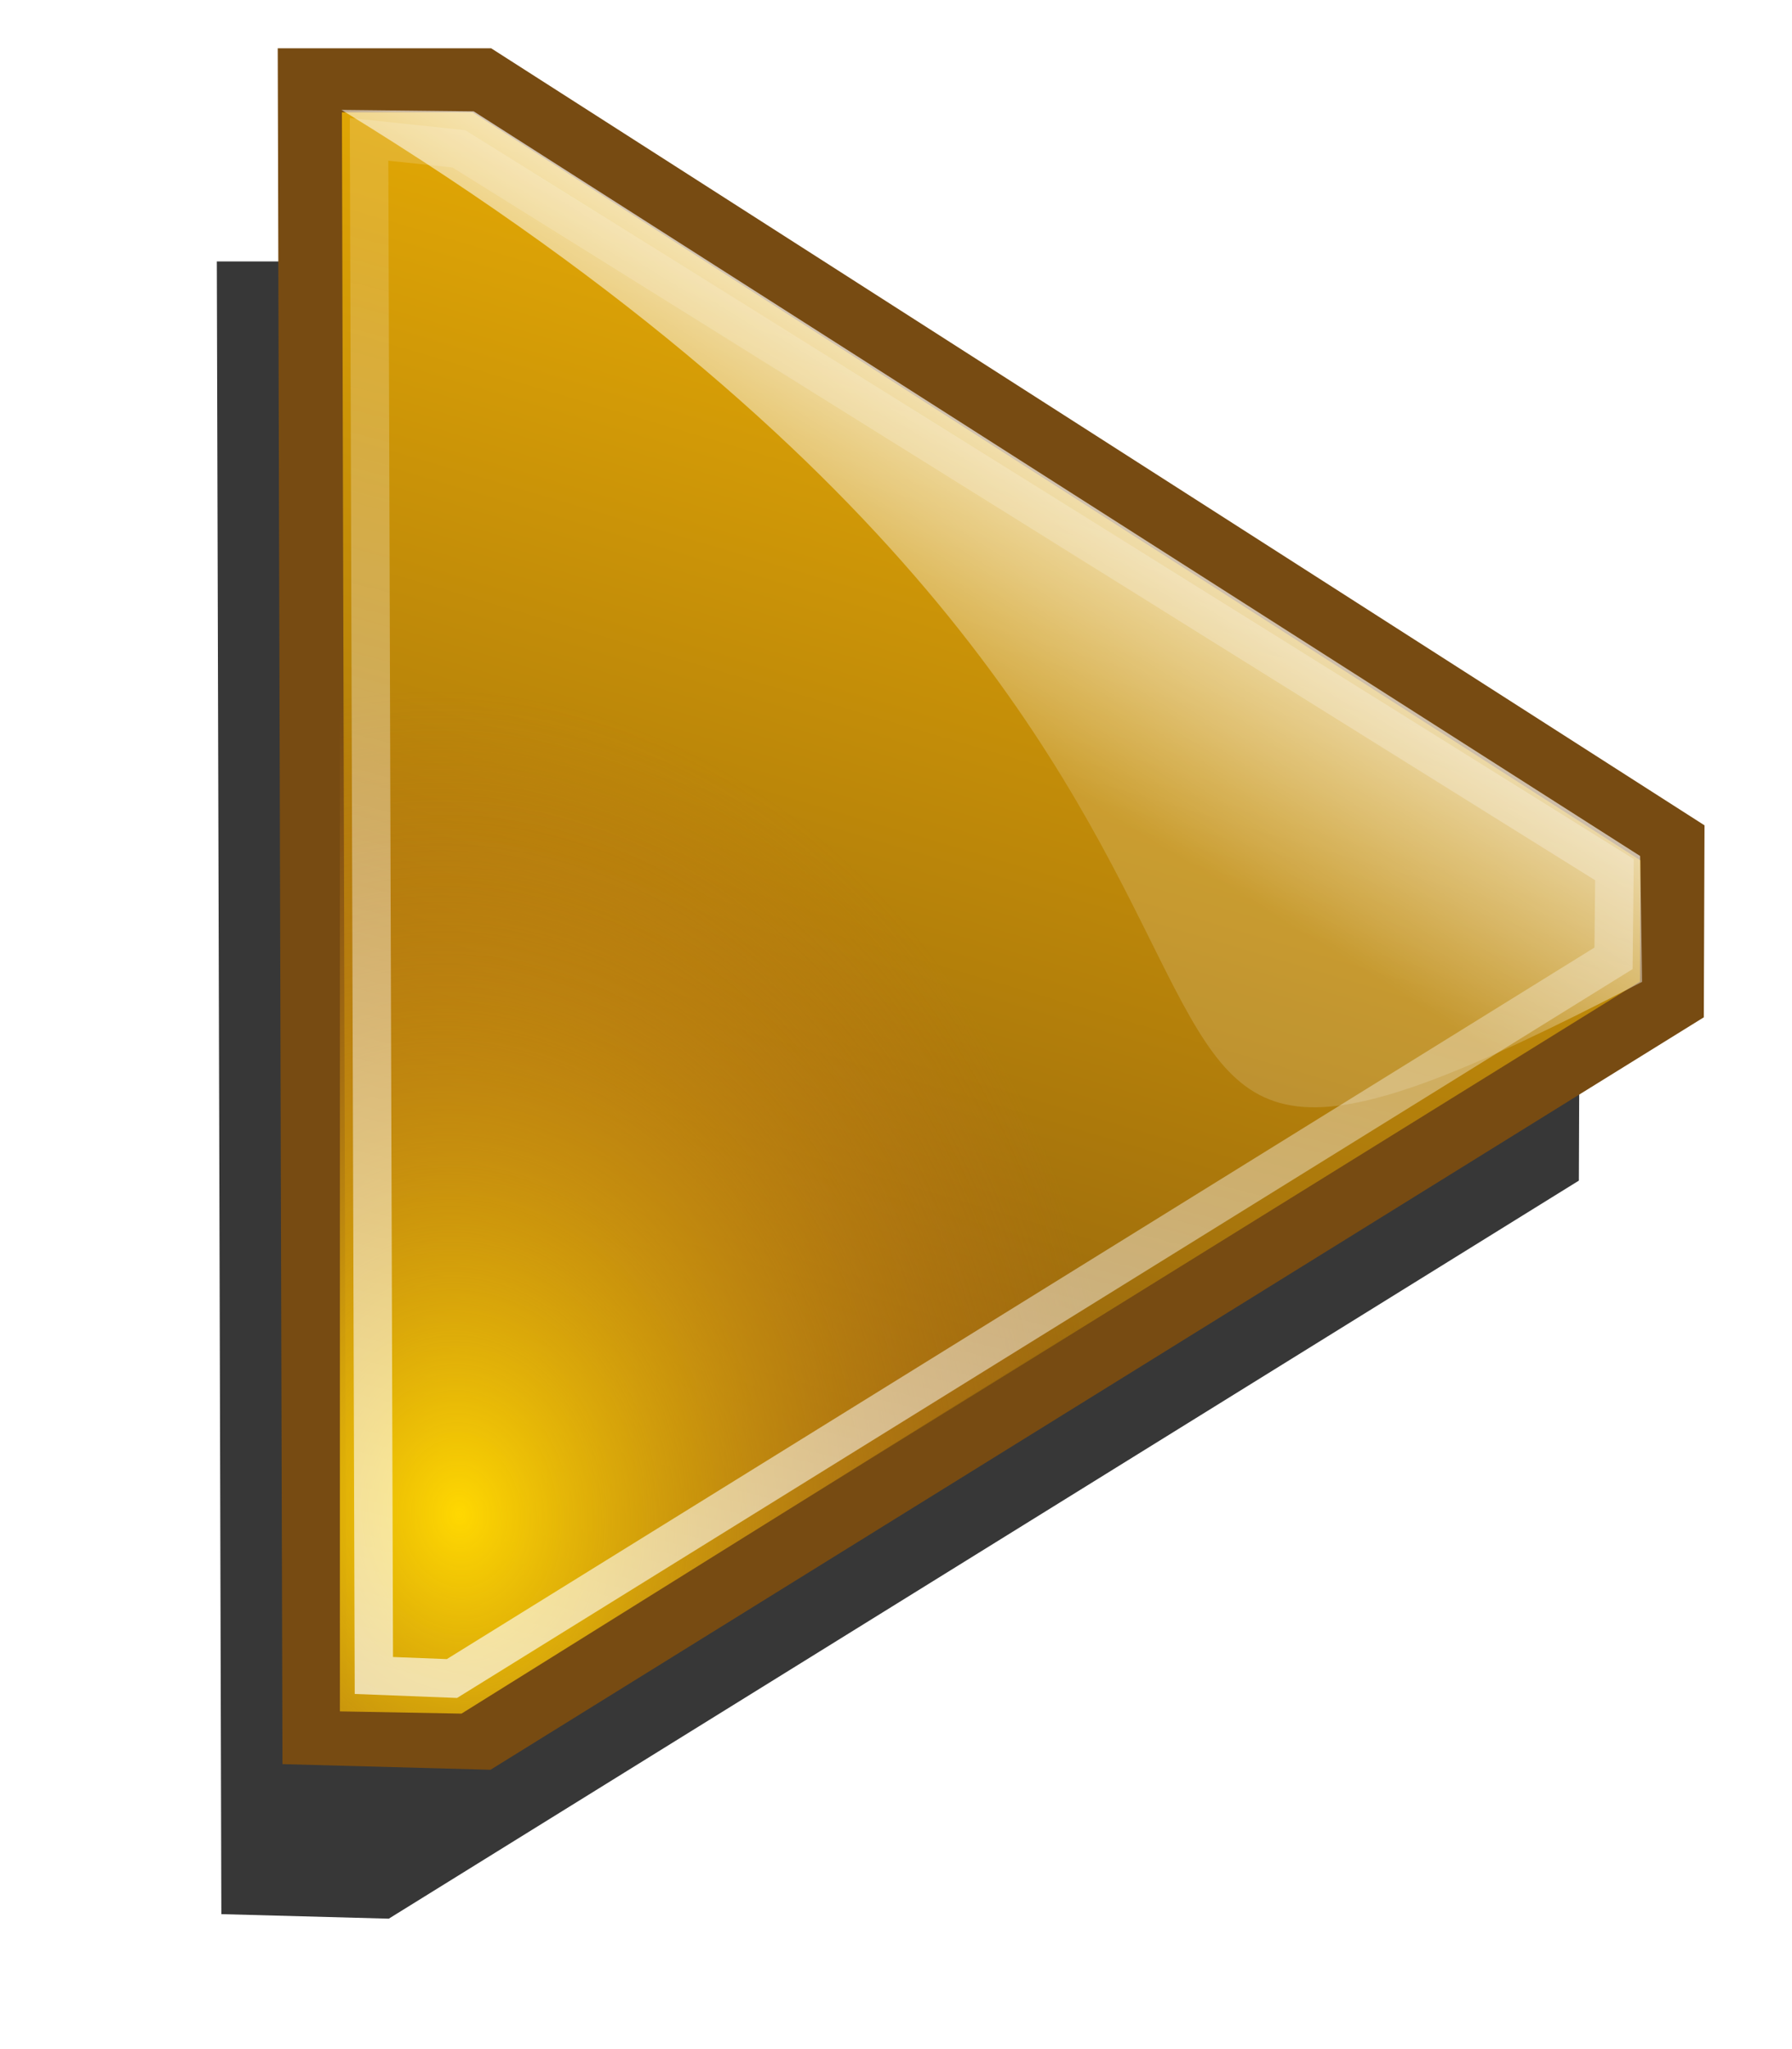<?xml version="1.0" encoding="UTF-8" standalone="no"?>
<!-- Created with Inkscape (http://www.inkscape.org/) -->

<svg
   xmlns:dc="http://purl.org/dc/elements/1.1/"
   xmlns:cc="http://creativecommons.org/ns#"
   xmlns:rdf="http://www.w3.org/1999/02/22-rdf-syntax-ns#"
   xmlns:svg="http://www.w3.org/2000/svg"
   xmlns="http://www.w3.org/2000/svg"
   xmlns:xlink="http://www.w3.org/1999/xlink"
   xmlns:sodipodi="http://sodipodi.sourceforge.net/DTD/sodipodi-0.dtd"
   xmlns:inkscape="http://www.inkscape.org/namespaces/inkscape"
   width="28"
   height="32"
   id="svg3993"
   sodipodi:version="0.32"
   inkscape:version="0.48.1 r9760"
   sodipodi:docname="go-shiny.svg"
   inkscape:output_extension="org.inkscape.output.svg.inkscape"
   version="1.0"
   inkscape:export-filename="go-red-shiny-24x24.png"
   inkscape:export-xdpi="3.48"
   inkscape:export-ydpi="3.48">
  <defs
     id="defs3995">
    <linearGradient
       id="undershineGradient">
      <stop
         id="stop3784"
         offset="0"
         style="stop-color:#ffd801;stop-opacity:1;" />
      <stop
         id="stop3786"
         offset="1"
         style="stop-color:#c76e1e;stop-opacity:0;" />
    </linearGradient>
    <linearGradient
       id="diffuseColorGradient">
      <stop
         style="stop-color:#774b12;stop-opacity:1;"
         offset="0"
         id="stop3761" />
      <stop
         style="stop-color:#ffc101;stop-opacity:1;"
         offset="1"
         id="stop3763" />
    </linearGradient>
    <linearGradient
       id="linearGradient3643">
      <stop
         style="stop-color:#ffffff;stop-opacity:0.789;"
         offset="0"
         id="stop3645" />
      <stop
         style="stop-color:#ffffff;stop-opacity:0.157;"
         offset="1"
         id="stop3647" />
    </linearGradient>
    <linearGradient
       inkscape:collect="always"
       xlink:href="#diffuseColorGradient"
       id="linearGradient3806"
       x1="221.532"
       y1="617.172"
       x2="363.953"
       y2="0.574"
       gradientUnits="userSpaceOnUse"
       gradientTransform="matrix(0.039,0,0,0.05,5.854,586.609)" />
    <linearGradient
       inkscape:collect="always"
       xlink:href="#linearGradient3643"
       id="linearGradient3905"
       x1="118.294"
       y1="680.104"
       x2="257.18"
       y2="133.511"
       gradientUnits="userSpaceOnUse"
       gradientTransform="translate(-25.456,-39.598)" />
    <filter
       inkscape:collect="always"
       id="filter3907"
       color-interpolation-filters="sRGB">
      <feGaussianBlur
         inkscape:collect="always"
         stdDeviation="4.826"
         id="feGaussianBlur3909" />
    </filter>
    <radialGradient
       inkscape:collect="always"
       xlink:href="#undershineGradient"
       id="radialGradient4010"
       cx="161.448"
       cy="472.075"
       fx="161.448"
       fy="472.075"
       r="207.182"
       gradientTransform="matrix(0.05,-0.004,0.005,0.062,-3.251,583.026)"
       gradientUnits="userSpaceOnUse" />
    <linearGradient
       inkscape:collect="always"
       xlink:href="#linearGradient3643"
       id="linearGradient4016"
       x1="347.897"
       y1="161.18"
       x2="295.571"
       y2="246.033"
       gradientUnits="userSpaceOnUse"
       gradientTransform="matrix(0.05,0,0,0.05,-0.604,586.468)" />
    <filter
       inkscape:collect="always"
       id="filter3773"
       x="-0.133"
       width="1.266"
       y="-0.109"
       height="1.219"
       color-interpolation-filters="sRGB">
      <feGaussianBlur
         inkscape:collect="always"
         stdDeviation="23.585"
         id="feGaussianBlur3775" />
    </filter>
    <linearGradient
       inkscape:collect="always"
       xlink:href="#diffuseColorGradient"
       id="linearGradient3779"
       x1="114.879"
       y1="591.716"
       x2="114.36"
       y2="629.899"
       gradientUnits="userSpaceOnUse"
       gradientTransform="matrix(0.05,0,0,0.05,0.669,588.448)" />
  </defs>
  <sodipodi:namedview
     id="base"
     pagecolor="#ffffff"
     bordercolor="#666666"
     borderopacity="1.0"
     gridtolerance="10000"
     guidetolerance="10"
     objecttolerance="10"
     inkscape:pageopacity="0.0"
     inkscape:pageshadow="2"
     inkscape:zoom="5.6568542"
     inkscape:cx="57.821797"
     inkscape:cy="-4.1802218"
     inkscape:document-units="px"
     inkscape:current-layer="layer1"
     showgrid="false"
     inkscape:window-width="1870"
     inkscape:window-height="1056"
     inkscape:window-x="50"
     inkscape:window-y="24"
     inkscape:window-maximized="1" />
  <g
     inkscape:label="Layer 1"
     inkscape:groupmode="layer"
     id="layer1"
     transform="translate(0,-588)">
    <path
       style="fill:#000000;fill-opacity:0.784;stroke:none;filter:url(#filter3773)"
       d="m 108.119,72.699 -53.74,0 1.414,516.188 52.326,1.414 371.896,-230.517 0.179,-48.915 z"
       id="path3798-3"
       inkscape:connector-curvature="0"
       sodipodi:nodetypes="ccccccc"
       transform="matrix(0.05,0,0,0.05,0.669,588.448)" />
    <path
       style="fill:url(#linearGradient3806);fill-opacity:1;stroke:url(#linearGradient3779);stroke-width:1;stroke-linecap:butt;stroke-linejoin:miter;stroke-miterlimit:4;stroke-opacity:1;stroke-dasharray:none"
       d="m 7.528,589.254 -2.687,0 0.071,25.809 2.616,0.071 18.595,-11.526 0.009,-2.446 z"
       id="path3798"
       inkscape:connector-curvature="0"
       sodipodi:nodetypes="ccccccc" />
    <path
       style="fill:url(#linearGradient4016);fill-opacity:1;stroke:none"
       d="m 5.334,589.716 2.067,0.023 18.226,11.629 0.031,1.965 c -11.368,5.907 -1.991,-2.386 -20.324,-13.618 z"
       id="path3866"
       inkscape:connector-curvature="0"
       sodipodi:nodetypes="ccccc" />
    <path
       style="fill:url(#radialGradient4010);fill-opacity:1;stroke:none"
       d="m 5.311,592.781 c 5.773,2.148 15.34,6.563 15.963,13.208 l -14.063,8.772 -1.9,-0.035 z"
       id="path3897-2"
       inkscape:connector-curvature="0"
       sodipodi:nodetypes="ccccc" />
    <path
       style="fill:none;stroke:url(#linearGradient3905);stroke-width:12;stroke-linecap:butt;stroke-linejoin:miter;stroke-miterlimit:4;stroke-opacity:1;stroke-dasharray:none;filter:url(#filter3907)"
       d="m 101.956,34.566 28.07,2.961 361.117,225.138 -0.297,27.691 -362.992,224.942 -24.402,-0.953 z"
       id="path3897"
       inkscape:connector-curvature="0"
       sodipodi:nodetypes="ccccccc"
       transform="matrix(0.05,0,0,0.05,0.669,588.448)" />
  </g>
</svg>
